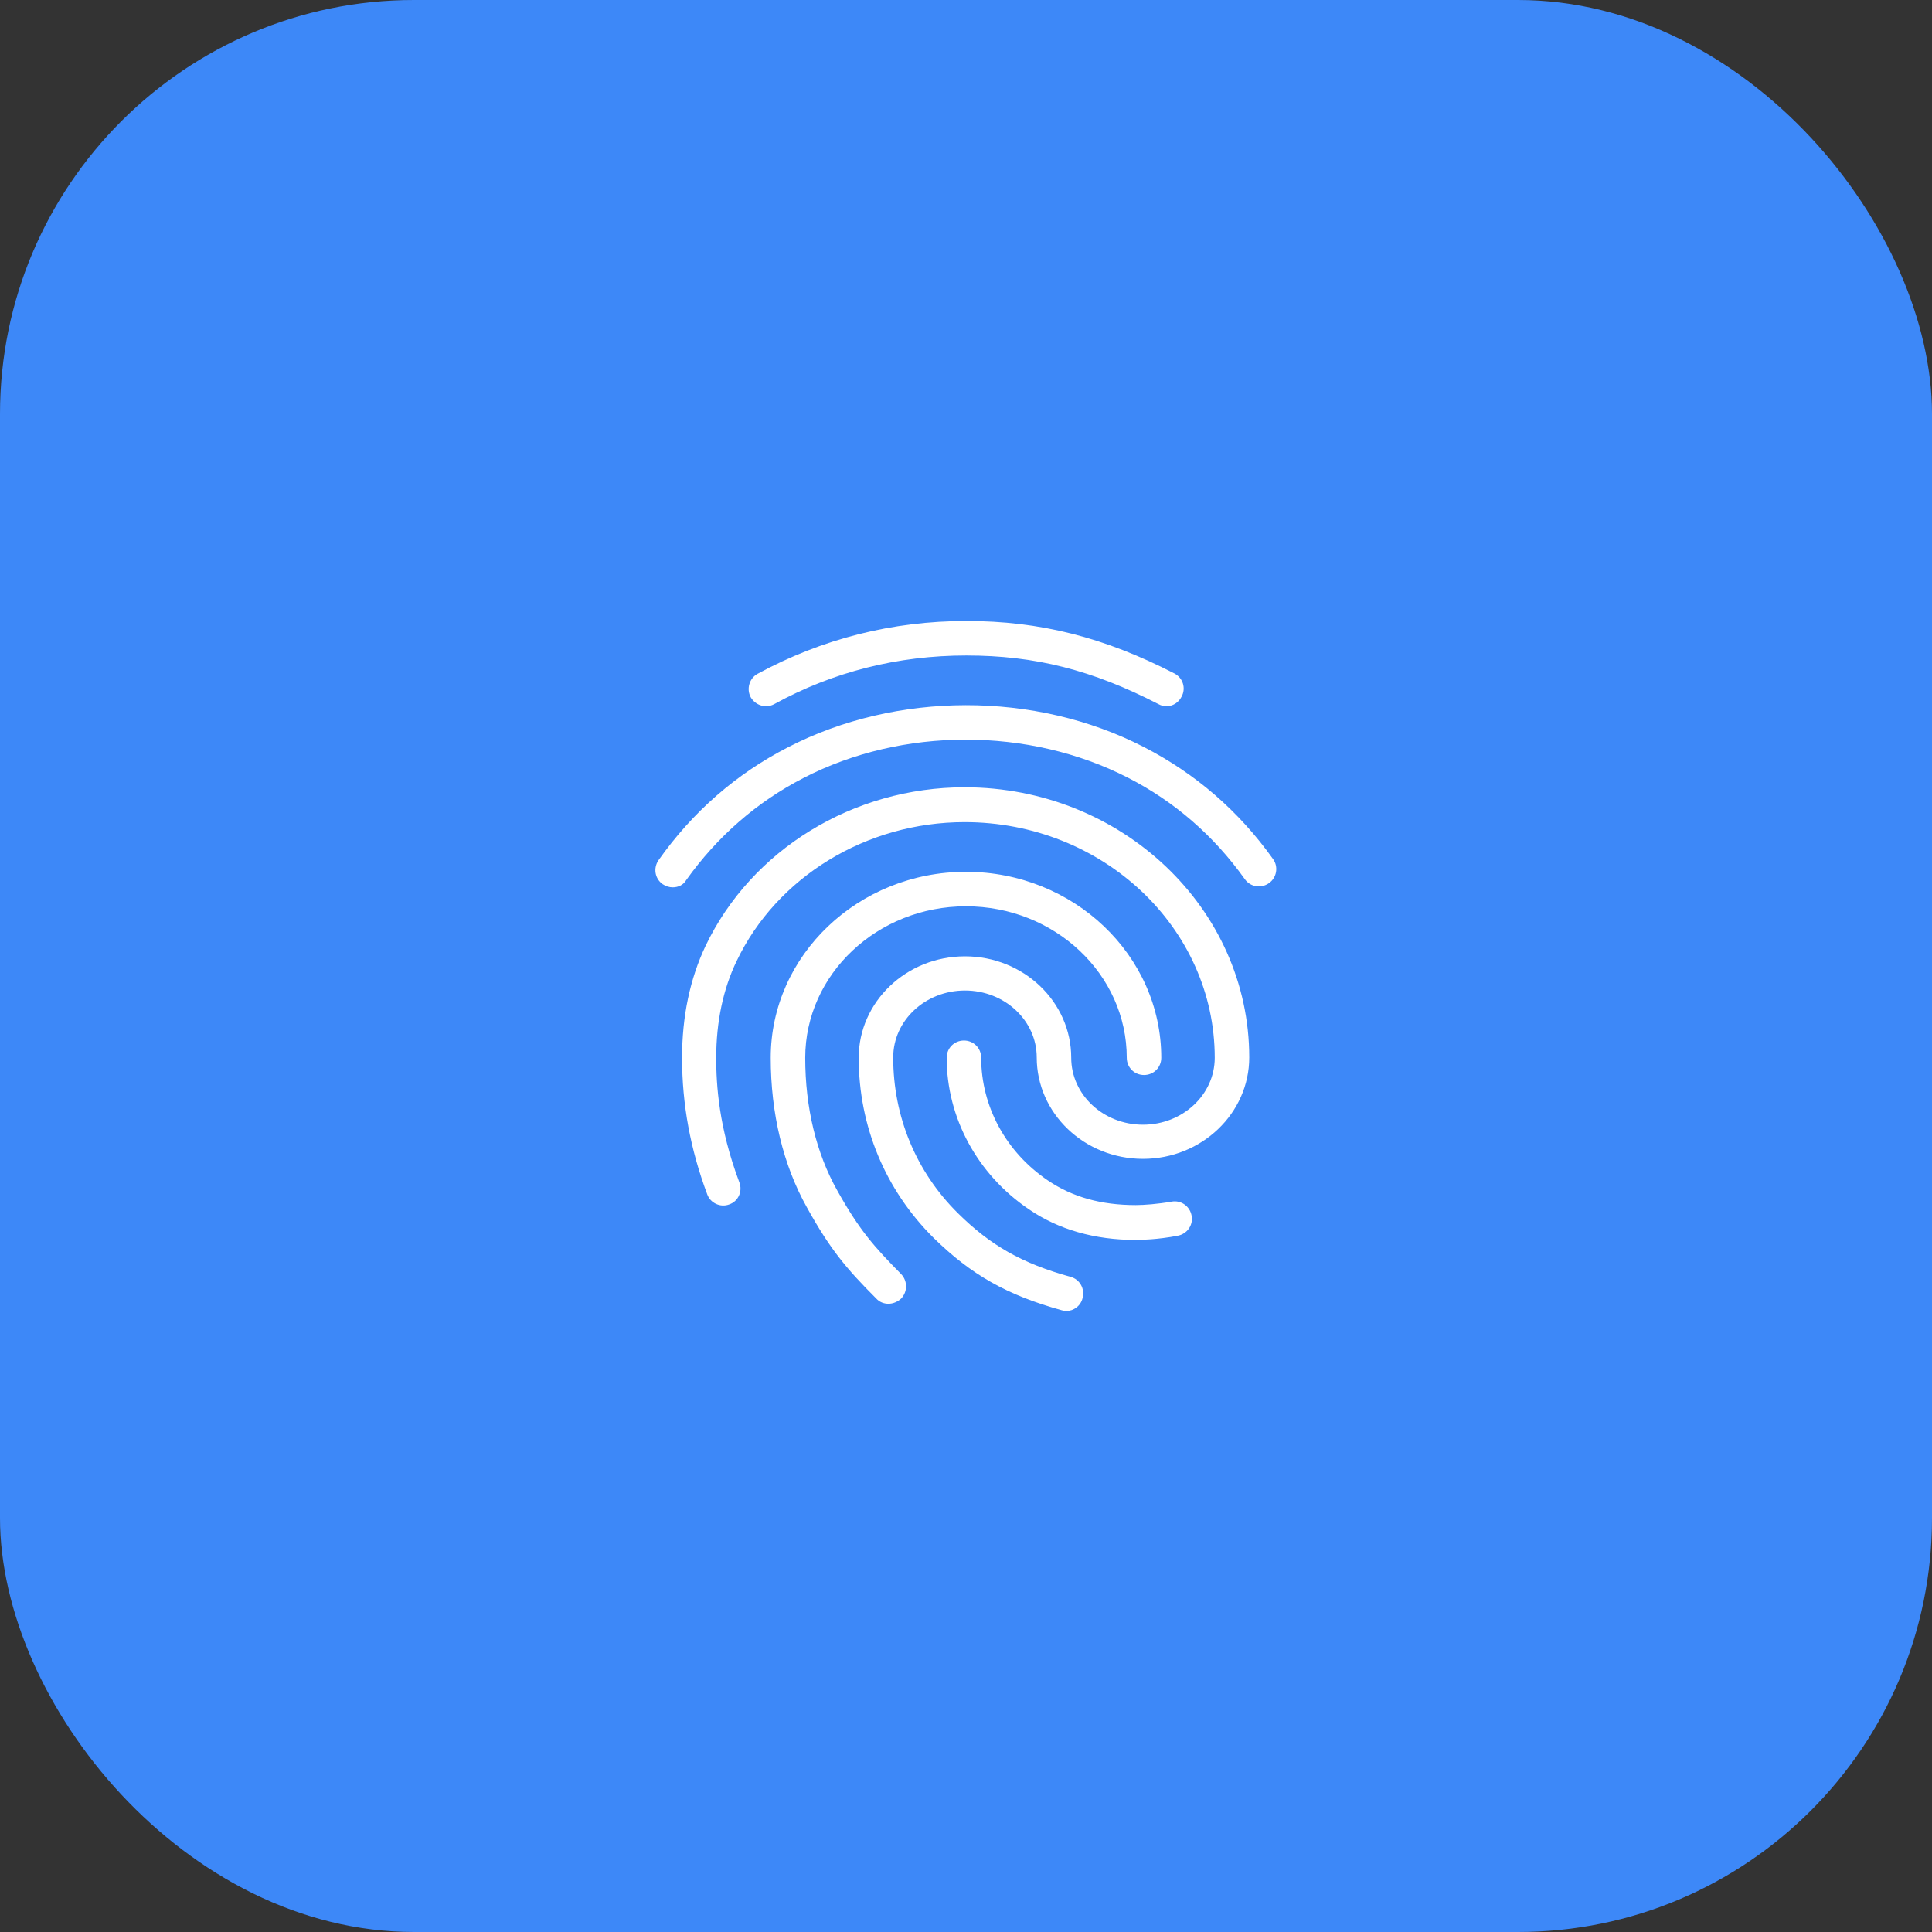 <svg width="56" height="56" viewBox="0 0 56 56" fill="none" xmlns="http://www.w3.org/2000/svg">
<rect x="0" y="0" width="56" height="56" fill="#333333" stroke="none"/>
<rect width="56" height="56" rx="12" fill="#3D88F8"/>
<path d="M33.81 20.47C33.73 20.47 33.65 20.45 33.58 20.41C31.66 19.42 30 19 28.01 19C26.03 19 24.15 19.47 22.44 20.41C22.2 20.54 21.9 20.45 21.76 20.21C21.63 19.97 21.72 19.66 21.96 19.53C23.82 18.52 25.86 18 28.01 18C30.14 18 32 18.47 34.04 19.52C34.29 19.65 34.38 19.95 34.25 20.19C34.16 20.37 33.99 20.47 33.81 20.47ZM19.5 25.72C19.4 25.72 19.3 25.69 19.21 25.63C18.98 25.47 18.93 25.16 19.09 24.93C20.08 23.53 21.34 22.43 22.84 21.66C25.98 20.04 30 20.03 33.15 21.65C34.65 22.42 35.91 23.51 36.9 24.9C37.06 25.12 37.01 25.44 36.78 25.6C36.55 25.76 36.24 25.71 36.08 25.48C35.18 24.22 34.04 23.23 32.69 22.54C29.82 21.07 26.15 21.07 23.29 22.55C21.93 23.25 20.79 24.25 19.89 25.51C19.81 25.65 19.66 25.72 19.5 25.72ZM25.75 37.79C25.62 37.79 25.49 37.74 25.4 37.64C24.53 36.77 24.06 36.21 23.39 35C22.7 33.77 22.34 32.27 22.34 30.66C22.34 27.69 24.88 25.27 28 25.27C31.12 25.27 33.66 27.69 33.66 30.66C33.66 30.94 33.44 31.16 33.16 31.16C32.88 31.16 32.66 30.94 32.66 30.66C32.66 28.24 30.57 26.27 28 26.27C25.43 26.27 23.34 28.24 23.34 30.66C23.34 32.1 23.66 33.43 24.27 34.51C24.91 35.66 25.35 36.15 26.12 36.93C26.31 37.13 26.31 37.44 26.12 37.64C26.01 37.74 25.88 37.79 25.75 37.79ZM32.92 35.94C31.73 35.94 30.68 35.64 29.82 35.05C28.33 34.04 27.44 32.4 27.44 30.66C27.44 30.38 27.66 30.16 27.94 30.16C28.22 30.16 28.44 30.38 28.44 30.66C28.44 32.07 29.16 33.4 30.38 34.22C31.09 34.7 31.92 34.93 32.92 34.93C33.16 34.93 33.56 34.9 33.96 34.83C34.23 34.78 34.49 34.96 34.54 35.24C34.59 35.51 34.41 35.77 34.13 35.82C33.56 35.93 33.06 35.94 32.92 35.94ZM30.91 38C30.87 38 30.82 37.99 30.78 37.98C29.19 37.54 28.15 36.95 27.06 35.88C25.66 34.49 24.89 32.64 24.89 30.66C24.89 29.04 26.27 27.72 27.97 27.72C29.67 27.72 31.05 29.04 31.05 30.66C31.05 31.73 31.98 32.6 33.13 32.6C34.28 32.6 35.21 31.73 35.21 30.66C35.21 26.89 31.96 23.83 27.96 23.83C25.12 23.83 22.52 25.41 21.35 27.86C20.96 28.67 20.76 29.62 20.76 30.66C20.76 31.44 20.83 32.67 21.43 34.27C21.53 34.53 21.4 34.82 21.14 34.91C20.88 35.01 20.59 34.87 20.5 34.62C20.01 33.31 19.77 32.01 19.77 30.66C19.77 29.46 20 28.37 20.45 27.42C21.78 24.63 24.73 22.82 27.96 22.82C32.51 22.82 36.21 26.33 36.21 30.65C36.21 32.27 34.83 33.59 33.13 33.59C31.43 33.59 30.05 32.27 30.05 30.65C30.05 29.58 29.12 28.71 27.97 28.71C26.82 28.71 25.89 29.58 25.89 30.65C25.89 32.36 26.55 33.96 27.76 35.16C28.71 36.1 29.62 36.62 31.03 37.01C31.3 37.08 31.45 37.36 31.38 37.62C31.33 37.85 31.12 38 30.91 38Z" fill="white"/>
</svg>
